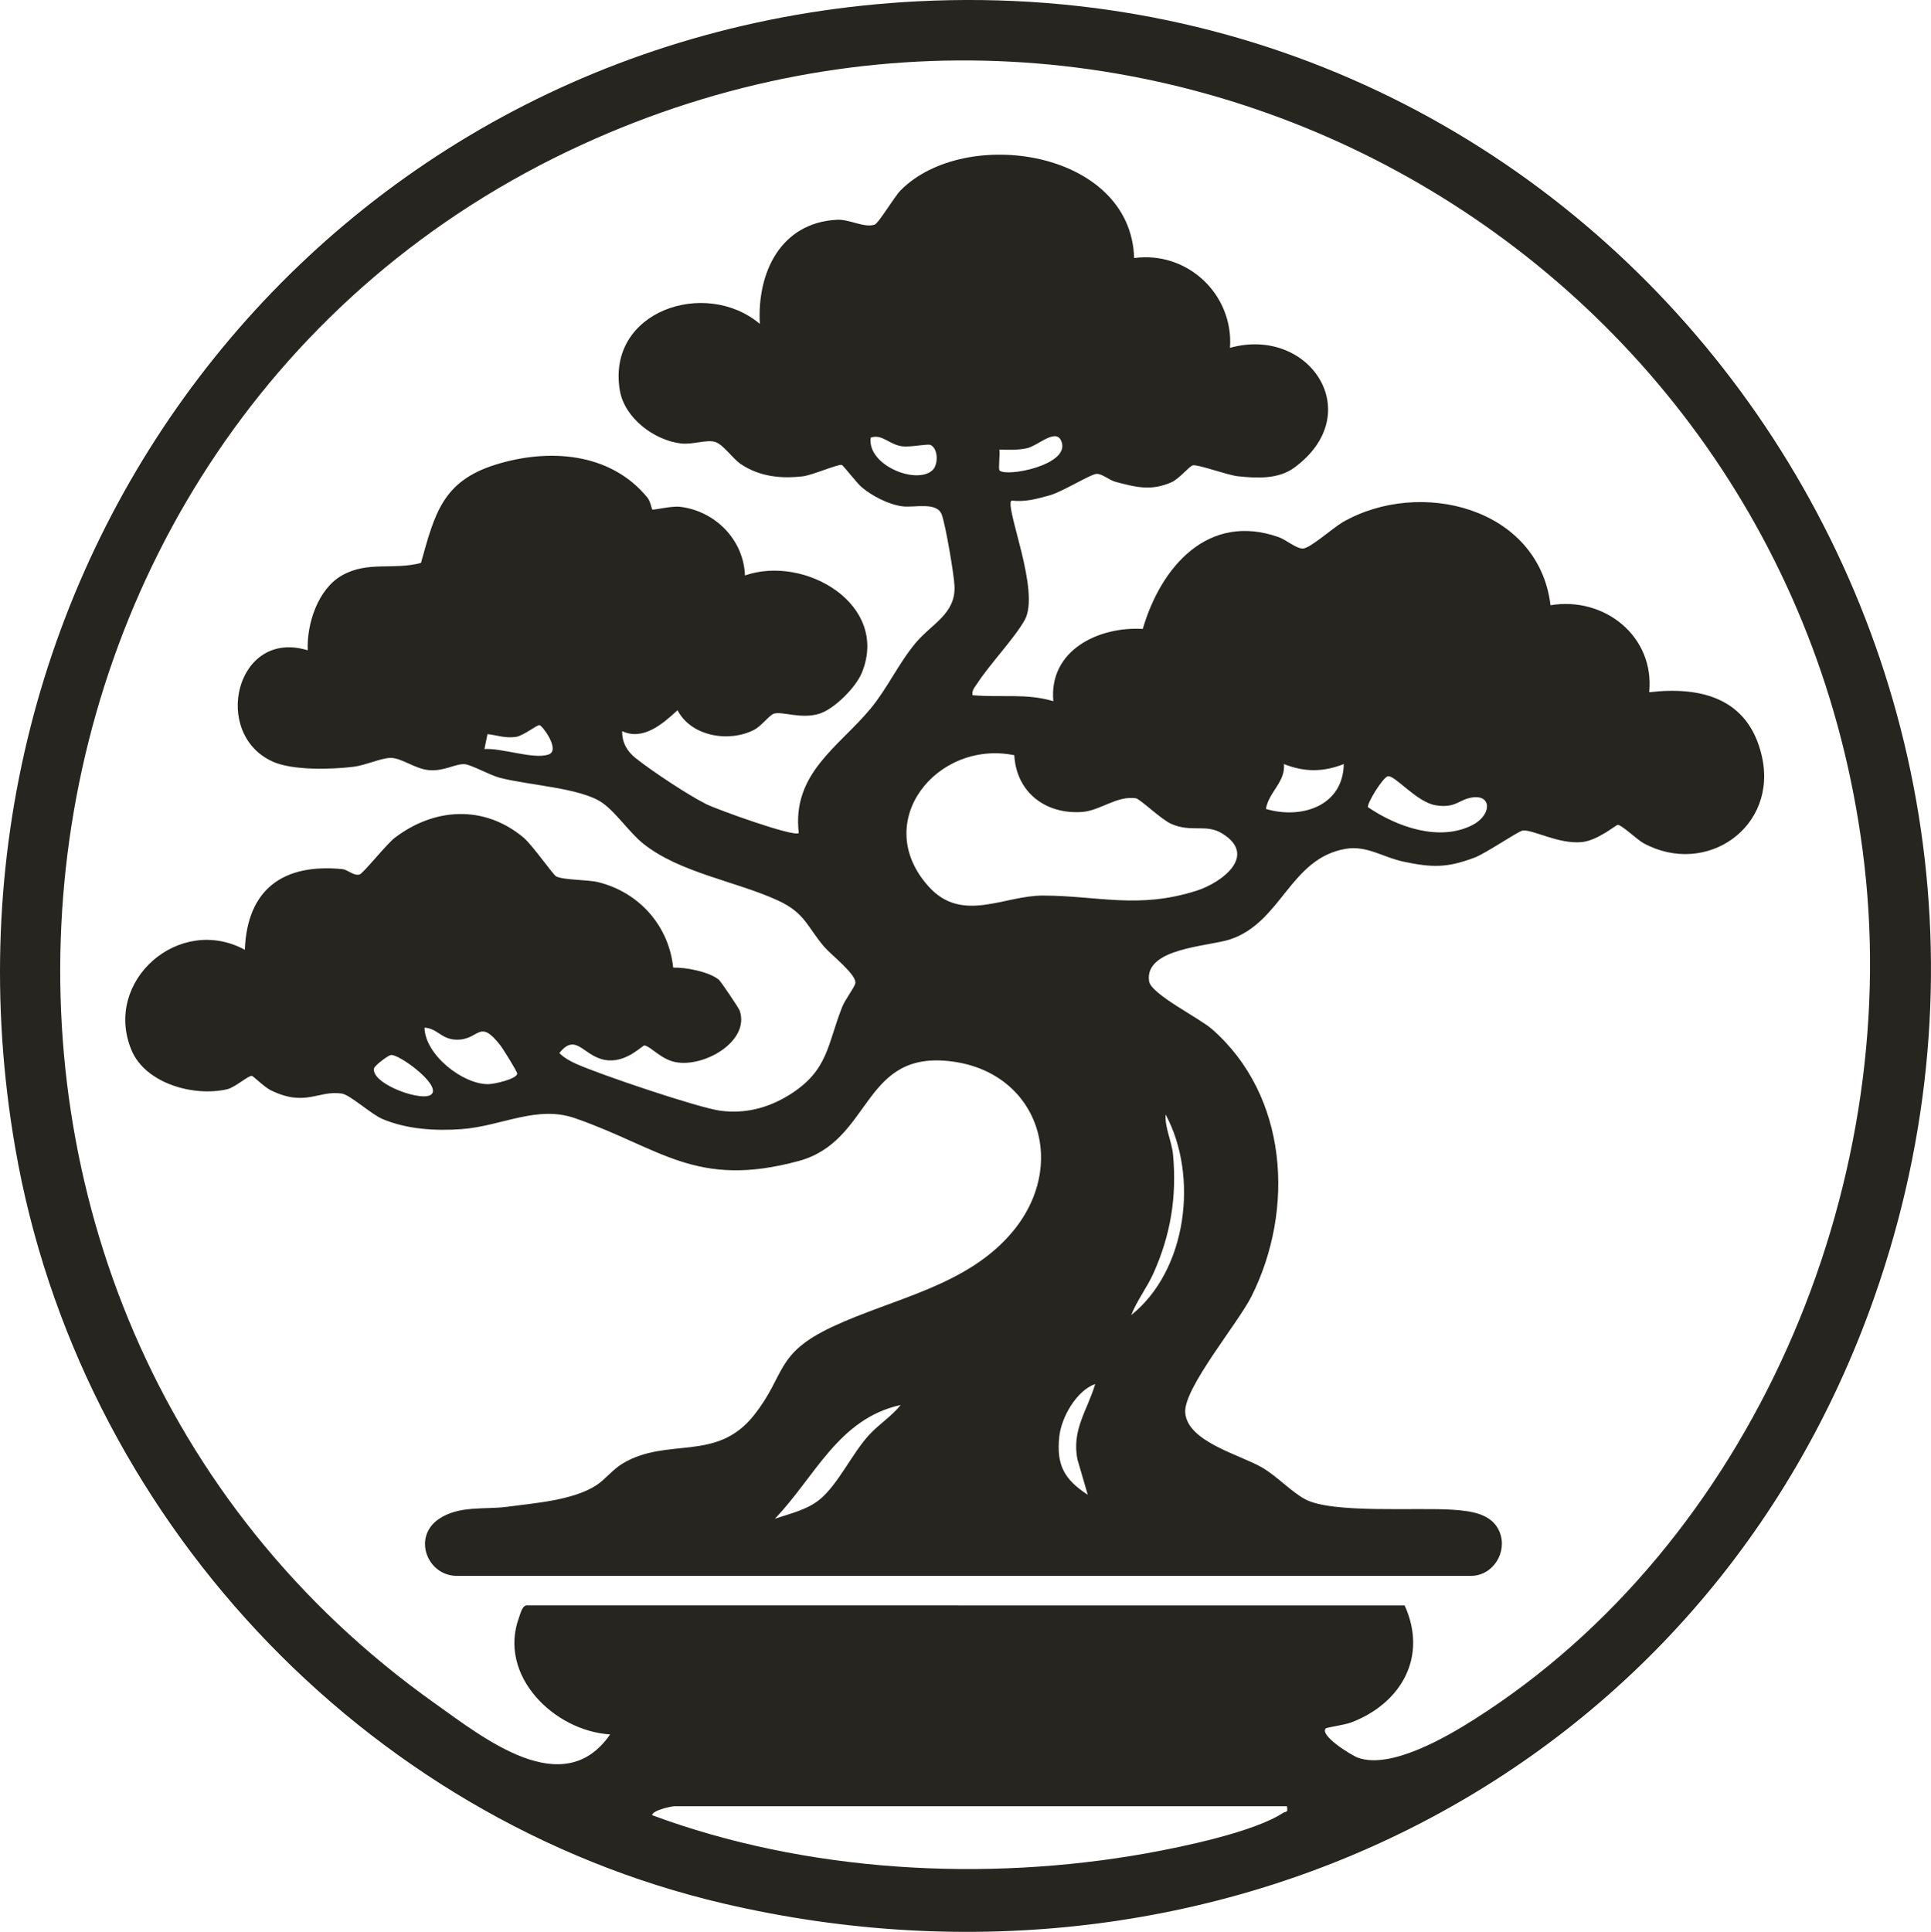 <?xml version="1.0" encoding="UTF-8"?>
<svg id="Layer_1" data-name="Layer 1" xmlns="http://www.w3.org/2000/svg" viewBox="0 0 644.88 645.09">
  <defs>
    <style>
      .cls-1 {
        fill: #27251f;
      }
    </style>
  </defs>
  <path class="cls-1" d="M588.3,252.11c-4.53-18.93-20.1-22.98-37.53-20.96,1.86-18.61-14.9-32.06-32.95-29.05-3.99-32.76-43.69-42.47-69.35-27.76-3.22,1.84-10.87,8.71-13.28,8.82-2.29.11-5.5-2.85-8.14-3.79-23.56-8.34-39.32,9.84-45.41,30.64-14.73-.87-31.41,7.11-29.87,24.13-8.95-2.71-17.78-1.14-26.99-2-.29-1.64.78-2.68,1.58-3.91,4.16-6.42,12.4-15.05,15.84-21.16,5.37-9.54-6.7-37.64-4.43-39.92,4.6.54,8.44-.54,12.76-1.74,4.28-1.19,13.88-7.19,15.74-7.18,1.91,0,4.15,2.09,6.27,2.66,6.77,1.81,11.86,3.13,18.63.17,2.76-1.21,6.03-5.45,7.22-5.68,1.76-.34,11.51,3.28,15,3.65,6.41.68,13.54,1.03,18.87-2.88,24.58-18.05,5.1-47.4-21.49-40,1.25-17.72-14.11-32.39-32.01-29.99-1.07-36.04-56.52-44.37-78.04-22.55-2.03,2.06-7.3,10.95-8.63,11.4-3.46,1.18-8.38-1.84-12.52-1.63-18.95.95-26.79,17.78-25.81,34.77-18.13-15.3-51.27-4.34-46.75,22.27,1.56,9.17,11.43,16.58,20.34,17.65,4.03.48,8.56-1.37,11.44-.51,2.79.84,5.85,5.57,8.64,7.43,6.23,4.17,13.39,4.92,20.72,4.06,3.02-.35,11.85-4.14,12.95-3.81.53.16,5.01,6.04,6.65,7.43,3.49,2.96,9.04,5.81,13.6,6.4,4.08.53,11.57-1.65,13.18,2.82,1.28,3.55,4.06,19.79,4.24,23.8.41,9.33-7.59,12.56-12.98,19-5.7,6.82-9.4,15.1-15.06,21.94-10.55,12.74-26.32,21.58-23.97,41.53-1.47,1.48-27.28-7.84-30.87-9.63-6.11-3.04-18.24-11.1-23.62-15.38-2.87-2.28-4.56-5.24-4.49-9,7.04,3.3,13.62-2.5,18.49-7,4.5,8.77,17.21,10.88,25.56,6.56,2.5-1.29,5.24-5.04,6.66-5.42,2.98-.79,8.9,1.88,15,.08,5.06-1.5,12.32-8.82,14.32-13.68,9.37-22.85-19.03-39.51-39.03-32.53-.39-11.85-9.87-21.5-21.59-22.92-3.03-.37-8.99,1.19-9.36.9-.17-.13-.62-2.75-1.59-3.94-12.4-15.24-33.18-16.57-50.9-10.99-17.57,5.54-20.17,16.37-24.75,32.76-9.14,2.48-17.69-.73-26.35,4.15-8.05,4.54-11.84,16.19-11.47,25.03-23.96-7.37-32.3,27.91-11.67,37.18,6.65,2.99,19.69,2.63,27.05,1.7,3.87-.49,9.03-2.86,12.17-2.95,3.68-.1,8.27,3.69,12.95,4.09,5.12.43,8.78-2.2,11.94-1.99,2.04.13,8.33,3.62,11.55,4.49,9.49,2.55,27.35,3.37,34.51,8.49,4.56,3.27,8.93,9.83,13.49,13.51,12.08,9.73,31.03,12.59,45,19,9.11,4.18,9.72,8.71,15.5,15.5,2.25,2.64,11.07,9.43,10.37,12.24-.35,1.41-3.39,5.38-4.34,7.76-5.06,12.71-4.61,21.27-17.61,29.39-7.03,4.4-14.84,6.46-23.15,5.33-7.48-1.02-40.8-12.29-48.28-15.72-1.98-.91-3.89-1.98-5.46-3.52,5.94-7.47,8.24,2.02,16.62,2.44,6.33.31,11.18-5.1,11.83-4.99,2.15.36,5.51,4.68,10.49,5.59,9.6,1.76,24.81-7.09,21.29-17.25-.29-.83-6.32-9.8-6.98-10.32-3.38-2.69-10.89-4.1-15.22-4.02-1.43-13.92-11.35-25.13-24.98-28.51-3.61-.9-11.43-.66-14.07-1.93-1.05-.5-7.99-10.54-10.98-13.02-13.11-10.9-29.66-9.98-42.93.1-2.81,2.14-10.6,11.98-11.8,12.28-2.03.51-3.8-1.63-5.84-1.82-19.67-1.9-31.69,6.74-32.45,26.95-21.95-11.9-47.36,10.41-37.9,33.41,4.63,11.26,20.85,15.74,31.97,13.17,2.67-.62,7.16-4.67,8.29-4.47.46.08,4.21,3.77,6.26,4.78,11.65,5.73,15.82-.07,23.79,1.13,2.76.42,9.75,6.89,13.58,8.5,8.15,3.43,17.64,4.01,26.38,3.37,13.39-.99,25.14-8.09,37.9-3.65,28.61,9.95,40.32,23.63,74.73,14.28,23.9-6.49,21.16-35.37,48.48-33.49,30.72,2.12,42.24,33.79,23.02,56.99-15.13,18.27-39.98,22.36-60.18,31.82-19.55,9.15-15.48,15.99-26.35,29.65-12.57,15.79-28.79,7.03-43.89,16.11-3.2,1.93-5.85,5.38-8.75,7.25-7.85,5.04-20.59,5.91-29.84,7.16-7.15.97-16.07-.56-22.84,4.16-8.56,5.95-3.88,18.55,5.81,18.9h339.09c7.36-.08,12.19-7.96,9.52-14.62-2.49-6.22-9.63-7.04-15.53-7.46-11.85-.85-40.51,1.36-49.47-3.53-4.79-2.61-9.23-7.59-14.4-10.6-7.28-4.25-24.98-8.56-25.62-18.38-.53-8.1,17.64-29.77,22.14-38.76,14.5-28.99,12.22-66.94-13.17-89.2-4.41-3.86-20.42-11.7-21.04-16.04-1.59-11.09,19.72-11.54,27.03-13.94,17.28-5.69,20.06-27.17,38.73-30.26,6.99-1.16,12.42,2.86,19.23,4.3,9.54,2.01,14.54,2.1,23.72-1.36,3.82-1.44,14.45-8.76,16.03-9.01,3.24-.51,12.04,4.61,19.8,3.83,5.32-.54,11.31-5.69,11.98-5.75,1.23-.1,6.5,4.98,8.63,6.13,20.94,11.35,45.15-5.44,39.41-29.42ZM333.77,150.14c3.06.06,6.03.19,9.06-.44,3.97-.82,10.23-7.38,11.8-1.84,2.14,7.55-18.55,11.5-20.82,9.24-.46-.46.21-5.54-.05-6.96ZM311.53,156.9c-5.16,5.17-21.98-1.44-20.76-10.76,3.88-1.36,6.11,2.35,10.59,2.9,2.71.33,8.48-.9,9.4-.46,2.64,1.27,2.57,6.5.77,8.31ZM183.12,251.98c-5.09,1.64-15.61-2.28-21.34-1.85l1.02-4.99c3.28.36,5.94,1.44,9.41.94,2.74-.4,7.11-4.13,8-3.93.99.23,7.1,8.48,2.92,9.82ZM144.31,365.18c-2.35,3.32-20.45-3.16-19.4-8.41.2-1.01,4.66-4.3,5.61-4.48,2.44-.48,16.22,9.46,13.79,12.89ZM163.16,362.03c-8.66.13-21.26-9.91-21.39-18.89,4.32.29,5.61,3.88,10.53,4.03,7.93.25,7.52-7.48,14.9,2.03.75.97,5.67,8.83,5.55,9.36-.39,1.83-7.75,3.44-9.59,3.46ZM290.26,479.13c-5.69,6.21-10.35,16.5-16.46,21.54-4.3,3.54-9.88,4.73-15.02,6.47,13.43-13.97,21.16-33.38,42-37.98-3.04,3.83-7.19,6.34-10.51,9.98ZM359.88,487.53l3.39,11.61c-7.82-5.07-10.55-9.94-9.5-19.5.7-6.4,5.72-15.26,11.99-17.49-2.61,8.82-8.01,15.43-5.88,25.38ZM385.24,425.11c5.72-12.8,7.78-25.41,6.52-39.45-.42-4.61-2.79-9.02-2.49-13.51,11.06,20.5,7.22,52.05-11.49,66.99,1.96-4.98,5.26-9.12,7.46-14.03ZM399.57,297.44c-19.51,6.21-32.92,1.64-51.3,1.61-13.02-.02-26.91,9.3-38.02-2.89-19.71-21.6,2.63-49.23,28.48-43.98.71,12.31,10.3,19.76,22.52,18.96,6.24-.41,11.64-5.51,18.07-4.58,1.43.21,8.48,7.12,11.93,8.6,6.78,2.91,11.53-.14,16.87,3.13,12.01,7.35.01,16.42-8.55,19.15ZM422.77,270.13c.88-5.54,6.61-9.09,6.01-14.99,6.92,2.72,13.05,2.71,19.99,0-.24,13.94-14,18.53-25.99,14.99ZM491.67,275.54c-11.09,5.6-25.14.56-34.82-6-.32-1.4,4.96-9.88,6.6-10.31,2.29-.6,9.6,8.65,16.06,9.68,6.57,1.05,7.7-1.9,12.02-2.6,6.82-1.1,6.67,5.93.14,9.23Z"/>
  <path class="cls-1" d="M306.57.43C108.77,10.47-28.6,188.81,5.09,383.33c21.19,122.33,115.58,224.07,236.67,252.33,164.28,38.34,327.99-42.32,384.28-202.74C702.3,215.63,537.26-11.27,306.57.43ZM428.48,605.38c-9.78,6.39-33.59,11.33-45.5,13.47-54.01,9.68-113.76,6.36-165.21-12.72.18-1.65,6.51-2.99,7.5-2.99h204.5c.49,2.37-.33,1.61-1.29,2.24ZM492.3,574.17c-9.38,5.95-27.98,16.74-38.82,12.76-2.31-.85-12.89-7.46-10.72-9.78.3-.32,6.39-1.17,8.52-1.99,16.69-6.39,25.6-21.93,17.82-39.06l-292.88-.03c-1.8-.18-2.3,2.46-2.91,4.11-7.09,19.33,11.71,37.82,30.45,38.98-15.6,22.63-42.22,1.21-58.31-10.2C-41.9,436.1-14.05,143.74,194.41,48.28c188.61-86.37,404.62,35.52,428.23,240.49,12.46,108.14-37.55,226.61-130.34,285.4Z"/>
</svg>